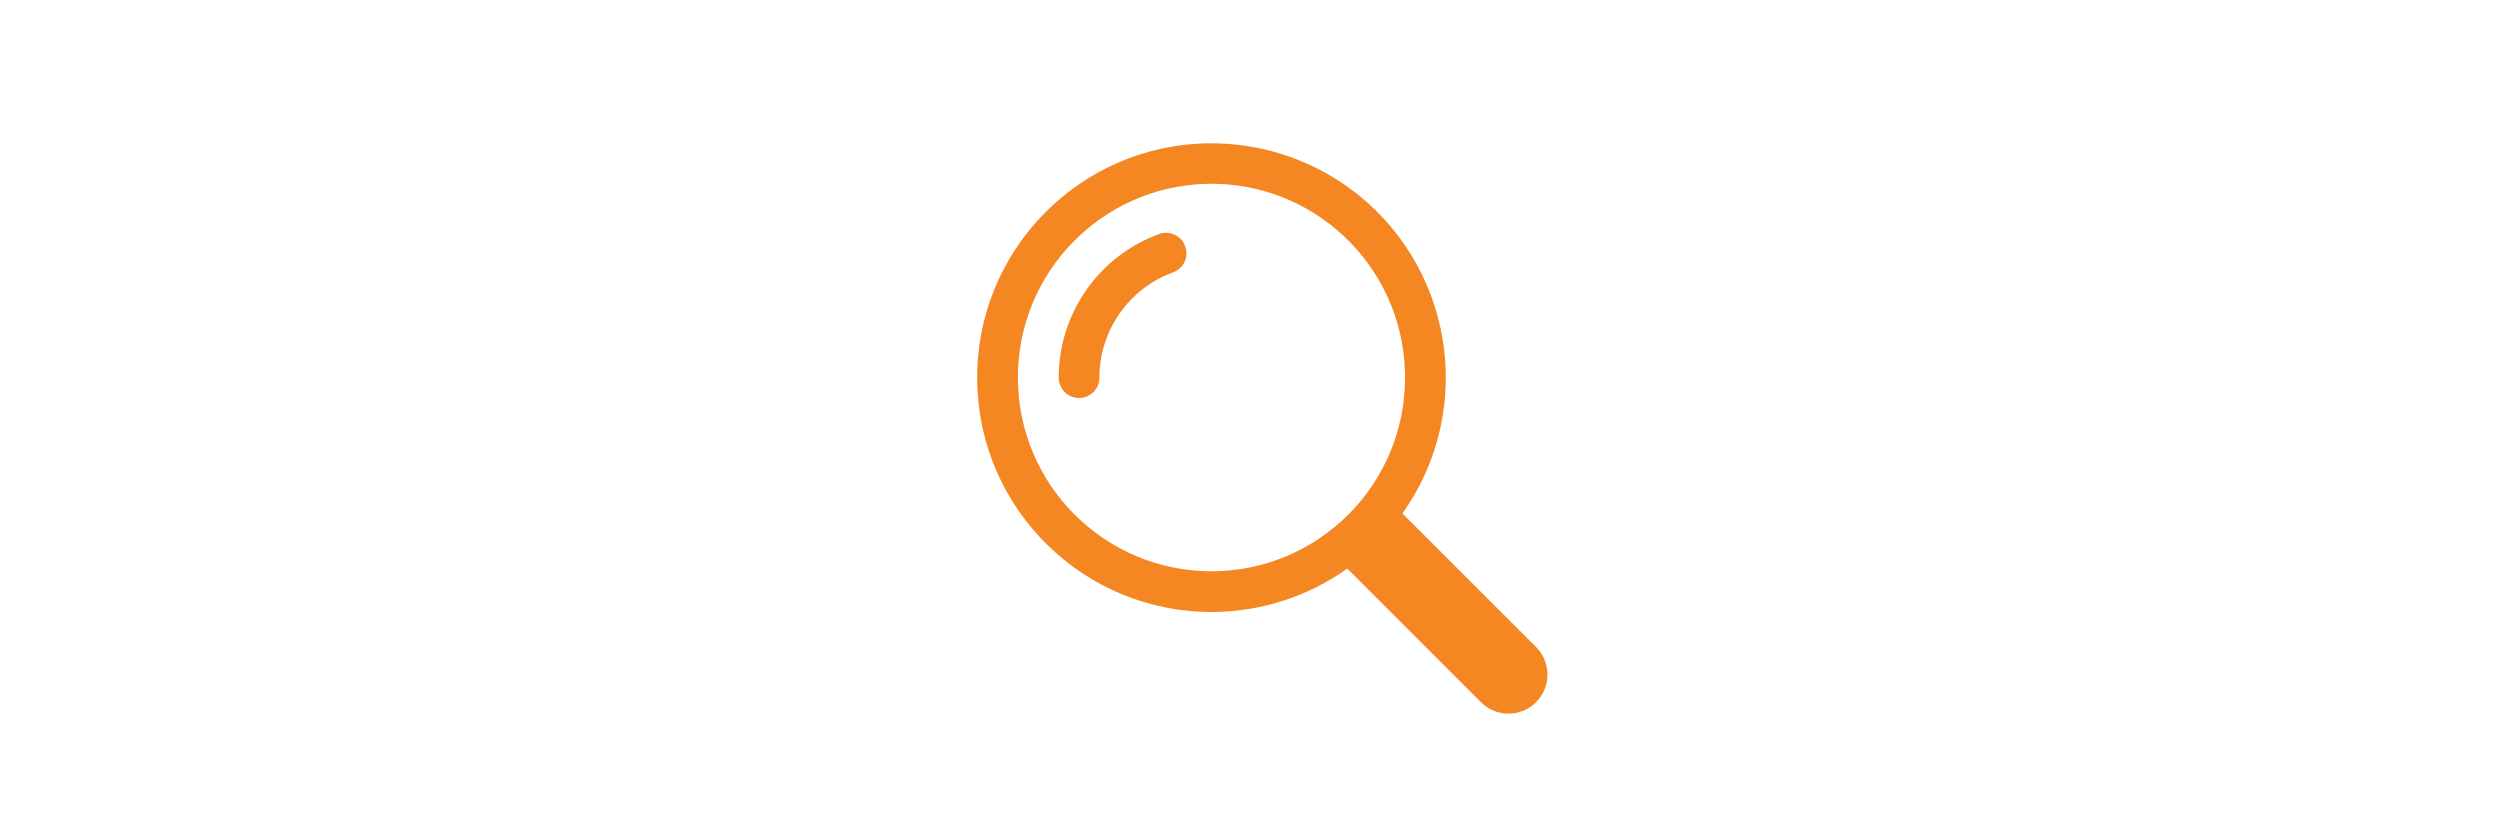 <svg xmlns="http://www.w3.org/2000/svg" xmlns:xlink="http://www.w3.org/1999/xlink" width="150" zoomAndPan="magnify" viewBox="0 0 112.5 37.5" height="50" preserveAspectRatio="xMidYMid meet" version="1.0"><defs><clipPath id="6444c98494"><path d="M 43.902 6.402 L 69.809 6.402 L 69.809 32.309 L 43.902 32.309 Z M 43.902 6.402 " clip-rule="nonzero"/></clipPath></defs><g clip-path="url(#6444c98494)"><path fill="#f58723" d="M 54.398 6.449 C 48.578 6.512 43.906 11.285 43.973 17.109 C 44.035 22.934 48.809 27.602 54.633 27.539 C 56.781 27.516 58.875 26.832 60.629 25.586 L 66.652 31.609 C 67.34 32.289 68.453 32.281 69.133 31.59 C 69.805 30.906 69.805 29.809 69.133 29.125 L 63.109 23.105 C 66.484 18.359 65.375 11.773 60.629 8.398 C 58.809 7.105 56.629 6.426 54.398 6.449 Z M 54.273 8.273 C 59.082 8.141 63.09 11.93 63.223 16.738 C 63.227 16.824 63.227 16.906 63.227 16.992 C 63.23 21.805 59.332 25.703 54.52 25.707 C 49.711 25.711 45.809 21.812 45.805 17 C 45.805 16.996 45.805 16.996 45.805 16.992 C 45.801 12.273 49.555 8.406 54.273 8.273 Z M 54.273 8.273 " fill-opacity="1" fill-rule="nonzero"/></g><path fill="#f58723" d="M 52.164 10.531 C 52.641 10.359 53.168 10.609 53.336 11.086 C 53.508 11.559 53.266 12.082 52.793 12.254 C 50.801 12.98 49.473 14.875 49.473 16.992 C 49.473 17.5 49.062 17.91 48.559 17.91 C 48.051 17.91 47.641 17.5 47.641 16.992 C 47.641 14.102 49.449 11.52 52.164 10.531 Z M 52.164 10.531 " fill-opacity="1" fill-rule="nonzero"/></svg>